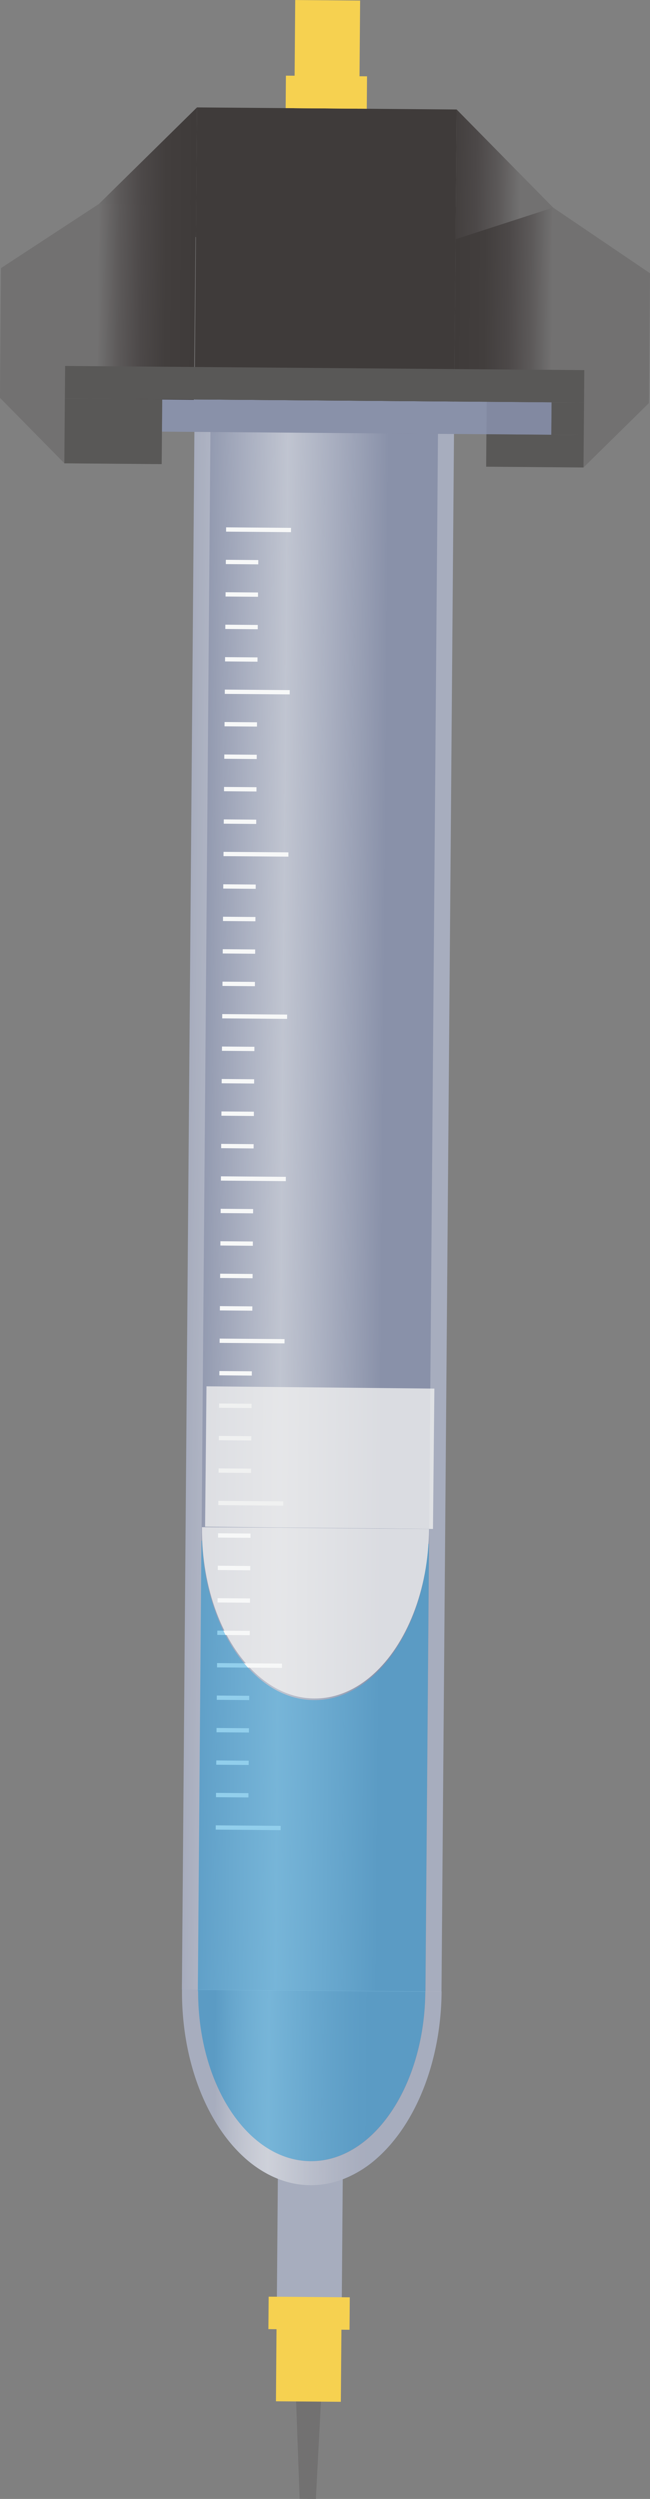<svg xmlns="http://www.w3.org/2000/svg" xmlns:xlink="http://www.w3.org/1999/xlink" viewBox="0 0 302.64 1163.44"><rect x="0" y="0" width="302.64" height="1163.44" fill="#808080" stroke="none"/><defs><style>.cls-1{fill:#727171;}.cls-2{fill:#92a2d2;}.cls-15,.cls-2,.cls-3,.cls-4{opacity:0.5;}.cls-3{fill:url(#未命名的渐变_118);}.cls-4{fill:url(#未命名的渐变_215);}.cls-5,.cls-6{fill:#efefef;}.cls-5{opacity:0.8;}.cls-6{opacity:0.3;}.cls-7{fill:#3f3b3a;}.cls-8{fill:url(#未命名的渐变_235);}.cls-9{fill:url(#未命名的渐变_235-2);}.cls-10{fill:url(#未命名的渐变_235-3);}.cls-11{fill:#595857;}.cls-12{fill:none;stroke:#f7f8f8;stroke-miterlimit:10;stroke-width:2px;}.cls-13{fill:url(#未命名的渐变_235-4);}.cls-14{fill:#f6d150;}.cls-15{fill:#2ea7e0;}</style><linearGradient id="未命名的渐变_118" x1="7940.85" y1="8232.49" x2="8031.5" y2="8232.49" gradientTransform="translate(-7853.22 -7668.47)" gradientUnits="userSpaceOnUse"><stop offset="0" stop-color="#fff" stop-opacity="0"/><stop offset="0.48" stop-color="#f7f8f8"/><stop offset="1" stop-color="#fff" stop-opacity="0"/></linearGradient><linearGradient id="未命名的渐变_215" x1="7956.77" y1="8640.41" x2="8028.95" y2="8640.41" gradientTransform="translate(-7787.34 -7731.87) rotate(0.46)" gradientUnits="userSpaceOnUse"><stop offset="0" stop-color="#fff" stop-opacity="0"/><stop offset="0.04" stop-color="#fefefe" stop-opacity="0.14"/><stop offset="0.12" stop-color="#fbfcfc" stop-opacity="0.44"/><stop offset="0.2" stop-color="#fafafa" stop-opacity="0.68"/><stop offset="0.27" stop-color="#f8f9f9" stop-opacity="0.85"/><stop offset="0.32" stop-color="#f7f8f8" stop-opacity="0.96"/><stop offset="0.35" stop-color="#f7f8f8"/><stop offset="0.35" stop-color="#f7f8f8"/><stop offset="0.5" stop-color="#f9fafa" stop-opacity="0.7"/><stop offset="0.63" stop-color="#fbfcfc" stop-opacity="0.45"/><stop offset="0.75" stop-color="#fdfdfd" stop-opacity="0.26"/><stop offset="0.86" stop-color="#fefefe" stop-opacity="0.12"/><stop offset="0.94" stop-color="#fff" stop-opacity="0.03"/><stop offset="1" stop-color="#fff" stop-opacity="0"/></linearGradient><linearGradient id="未命名的渐变_235" x1="7895.53" y1="7749.03" x2="7940.85" y2="7749.03" gradientTransform="translate(-7787.34 -7731.87) rotate(0.46)" gradientUnits="userSpaceOnUse"><stop offset="0" stop-color="#727171"/><stop offset="0.22" stop-color="#5c5959"/><stop offset="0.45" stop-color="#4c4848"/><stop offset="0.7" stop-color="#423e3d"/><stop offset="1" stop-color="#3f3b3a"/></linearGradient><linearGradient id="未命名的渐变_235-2" x1="-5434.63" y1="7809.46" x2="-5389.3" y2="7809.46" gradientTransform="matrix(1, 0, 0, -1, 5646.49, 7951.25)" xlink:href="#未命名的渐变_235"/><linearGradient id="未命名的渐变_235-3" x1="7895.53" y1="7809.46" x2="7940.85" y2="7809.46" gradientTransform="translate(-7849.85 -7668.99)" xlink:href="#未命名的渐变_235"/><linearGradient id="未命名的渐变_235-4" x1="-5511.63" y1="7749.03" x2="-5466.3" y2="7749.03" gradientTransform="matrix(-1, -0.01, -0.01, 1, -5192.01, -7711.18)" xlink:href="#未命名的渐变_235"/></defs><title>L_step3</title><g id="Layer_2" data-name="Layer 2"><g id="图层_4" data-name="图层 4"><polygon class="cls-1" points="226.38 217.27 271.7 217.63 302.15 187.65 302.64 127.22 257.55 96.65 227.22 111.51 226.38 217.27"/><rect class="cls-2" x="45.26" y="186.45" width="211.51" height="15.11" transform="translate(1.55 -1.2) rotate(0.46)"/><path class="cls-2" d="M205.61,927.21c-.27,32.87-12.16,61.56-29.75,77.32a52,52,0,0,1-16.28,10.11l-.5,63.28-30.22-.24.51-63.28A52,52,0,0,1,113.25,1004c-17.33-16-28.77-44.92-28.51-77.79Z"/><rect class="cls-2" x="87.63" y="201.54" width="120.87" height="725.19" transform="translate(4.5 -1.16) rotate(0.46)"/><rect class="cls-3" x="87.63" y="201.42" width="90.65" height="725.19" transform="translate(4.5 -1.04) rotate(0.46)"/><path class="cls-4" d="M205.61,927.21c-.27,32.87-12.16,61.56-29.75,77.32-9.19,8.24-19.94,12.93-31.41,12.84s-22.13-5-31.2-13.34c-17.33-16-28.77-44.92-28.51-77.79Z"/><path class="cls-5" d="M199.77,711.86c-.23,28.76-10.64,53.87-26,67.66-8,7.21-17.45,11.32-27.48,11.24s-19.37-4.34-27.3-11.68c-15.17-14-25.17-39.3-24.95-68.06Z"/><rect class="cls-6" x="87.64" y="201.09" width="7.46" height="725.19" transform="translate(4.5 -0.71) rotate(0.46)"/><rect class="cls-6" x="201.04" y="202" width="7.46" height="725.19" transform="translate(4.51 -1.61) rotate(0.46)"/><path class="cls-6" d="M84.74,926.24C84.48,959.11,95.92,988,113.25,1004a52,52,0,0,0,16.12,10.37l-.51,63.28,30.22.24.5-63.28a52,52,0,0,0,16.28-10.11c17.59-15.76,29.48-44.45,29.75-77.32ZM172.05,995c-8.05,7.2-17.45,11.31-27.49,11.23s-19.36-4.33-27.29-11.67c-15.18-14-25.19-39.3-25-68.07l105.76.85C197.84,956.09,187.43,981.19,172.05,995Z"/><polygon class="cls-1" points="75.3 216.06 29.98 215.7 0 185.24 0.48 124.81 46.05 94.96 76.14 110.31 75.3 216.06"/><rect class="cls-1" x="45.62" y="110.91" width="211.51" height="75.54" transform="translate(1.19 -1.2) rotate(0.46)"/><rect class="cls-7" x="91.19" y="50.48" width="120.87" height="135.97" transform="translate(0.95 -1.2) rotate(0.46)"/><polygon class="cls-8" points="46.05 94.96 91.73 50 91.25 110.43 46.05 94.96"/><rect class="cls-9" x="211.87" y="96.46" width="45.32" height="90.65" transform="translate(467.92 285.44) rotate(-179.54)"/><rect class="cls-10" x="45.68" y="95.14" width="45.32" height="90.65" transform="matrix(1, 0.01, -0.01, 1, 1.12, -0.54)"/><rect class="cls-11" x="30.27" y="171.34" width="241.73" height="15.11" transform="translate(1.43 -1.2) rotate(0.46)"/><rect class="cls-11" x="30.09" y="185.67" width="45.32" height="30.22" transform="translate(1.6 -0.41) rotate(0.46)"/><rect class="cls-11" x="226.43" y="202.34" width="45.32" height="15.11" transform="translate(1.68 -1.98) rotate(0.46)"/><rect class="cls-11" x="256.77" y="187.35" width="15.11" height="15.11" transform="translate(1.56 -2.1) rotate(0.46)"/><line class="cls-12" x1="105.27" y1="246.52" x2="135.49" y2="246.76"/><line class="cls-12" x1="104.79" y1="306.95" x2="119.9" y2="307.07"/><line class="cls-12" x1="105.15" y1="261.63" x2="120.26" y2="261.75"/><line class="cls-12" x1="105.03" y1="276.73" x2="120.14" y2="276.85"/><line class="cls-12" x1="104.91" y1="291.84" x2="120.02" y2="291.96"/><line class="cls-12" x1="104.67" y1="322.06" x2="134.89" y2="322.3"/><line class="cls-12" x1="104.19" y1="382.49" x2="119.3" y2="382.61"/><line class="cls-12" x1="104.55" y1="337.16" x2="119.66" y2="337.28"/><line class="cls-12" x1="104.43" y1="352.27" x2="119.54" y2="352.39"/><line class="cls-12" x1="104.31" y1="367.38" x2="119.42" y2="367.5"/><line class="cls-12" x1="104.07" y1="397.6" x2="134.28" y2="397.84"/><line class="cls-12" x1="103.59" y1="458.03" x2="118.69" y2="458.15"/><line class="cls-12" x1="103.95" y1="412.7" x2="119.06" y2="412.82"/><line class="cls-12" x1="103.83" y1="427.81" x2="118.93" y2="427.93"/><line class="cls-12" x1="103.71" y1="442.92" x2="118.81" y2="443.04"/><line class="cls-12" x1="103.47" y1="473.13" x2="133.68" y2="473.37"/><line class="cls-12" x1="102.98" y1="533.56" x2="118.09" y2="533.69"/><line class="cls-12" x1="103.35" y1="488.24" x2="118.45" y2="488.36"/><line class="cls-12" x1="103.22" y1="503.35" x2="118.33" y2="503.47"/><line class="cls-12" x1="103.1" y1="518.46" x2="118.21" y2="518.58"/><line class="cls-12" x1="102.86" y1="548.67" x2="133.08" y2="548.91"/><line class="cls-12" x1="102.38" y1="609.1" x2="117.49" y2="609.22"/><line class="cls-12" x1="102.74" y1="563.78" x2="117.85" y2="563.9"/><line class="cls-12" x1="102.62" y1="578.89" x2="117.73" y2="579.01"/><line class="cls-12" x1="102.5" y1="594" x2="117.61" y2="594.12"/><line class="cls-12" x1="102.26" y1="624.21" x2="132.48" y2="624.45"/><line class="cls-12" x1="101.78" y1="684.64" x2="116.89" y2="684.76"/><line class="cls-12" x1="102.14" y1="639.32" x2="117.25" y2="639.44"/><line class="cls-12" x1="102.02" y1="654.43" x2="117.13" y2="654.55"/><line class="cls-12" x1="101.9" y1="669.53" x2="117.01" y2="669.65"/><line class="cls-12" x1="101.66" y1="699.75" x2="131.87" y2="699.99"/><line class="cls-12" x1="101.18" y1="760.18" x2="116.29" y2="760.3"/><line class="cls-12" x1="101.54" y1="714.86" x2="116.65" y2="714.98"/><line class="cls-12" x1="101.42" y1="729.96" x2="116.53" y2="730.09"/><line class="cls-12" x1="101.3" y1="745.07" x2="116.41" y2="745.19"/><line class="cls-12" x1="101.06" y1="775.29" x2="131.27" y2="775.53"/><line class="cls-12" x1="100.58" y1="835.72" x2="115.68" y2="835.84"/><line class="cls-12" x1="100.94" y1="790.4" x2="116.04" y2="790.52"/><line class="cls-12" x1="100.82" y1="805.5" x2="115.92" y2="805.62"/><line class="cls-12" x1="100.7" y1="820.61" x2="115.8" y2="820.73"/><line class="cls-12" x1="100.45" y1="850.83" x2="130.67" y2="851.07"/><polygon class="cls-13" points="257.55 96.65 212.59 50.96 212.11 111.39 257.55 96.65"/><rect class="cls-14" x="137.25" y="0.12" width="30.22" height="50.36" transform="translate(0.21 -1.21) rotate(0.46)"/><rect class="cls-14" x="125.09" y="1069.41" width="37.77" height="15.11" transform="translate(8.59 -1.11) rotate(0.46)"/><polygon class="cls-1" points="147.07 1163.44 139.51 1163.38 136.42 1077.74 151.53 1077.86 147.07 1163.44"/><rect class="cls-14" x="128.72" y="1072.77" width="30.22" height="45.32" transform="translate(8.74 -1.11) rotate(0.46)"/><rect class="cls-14" x="133.06" y="35.37" width="37.77" height="15.11" transform="translate(0.35 -1.21) rotate(0.46)"/><path class="cls-15" d="M199.73,718.81l-1.67,209.12H198c-.39,28.49-10.75,53.3-26,67-8.05,7.21-17.44,11.31-27.48,11.23s-19.36-4.33-27.29-11.66c-15.07-13.94-25-38.91-25-67.4h-.13l1.67-209.82a1.42,1.42,0,0,0,.29,0c1,26.47,10.62,49.46,24.8,62.58,7.93,7.34,17.26,11.59,27.3,11.67s19.44-4,27.49-11.23c14.28-12.8,24.25-35.33,25.8-61.51Z"/><rect class="cls-5" x="94.46" y="646.3" width="106.1" height="65.35" transform="matrix(-1, -0.01, 0.01, -1, 289.59, 1359.09)"/></g></g></svg>